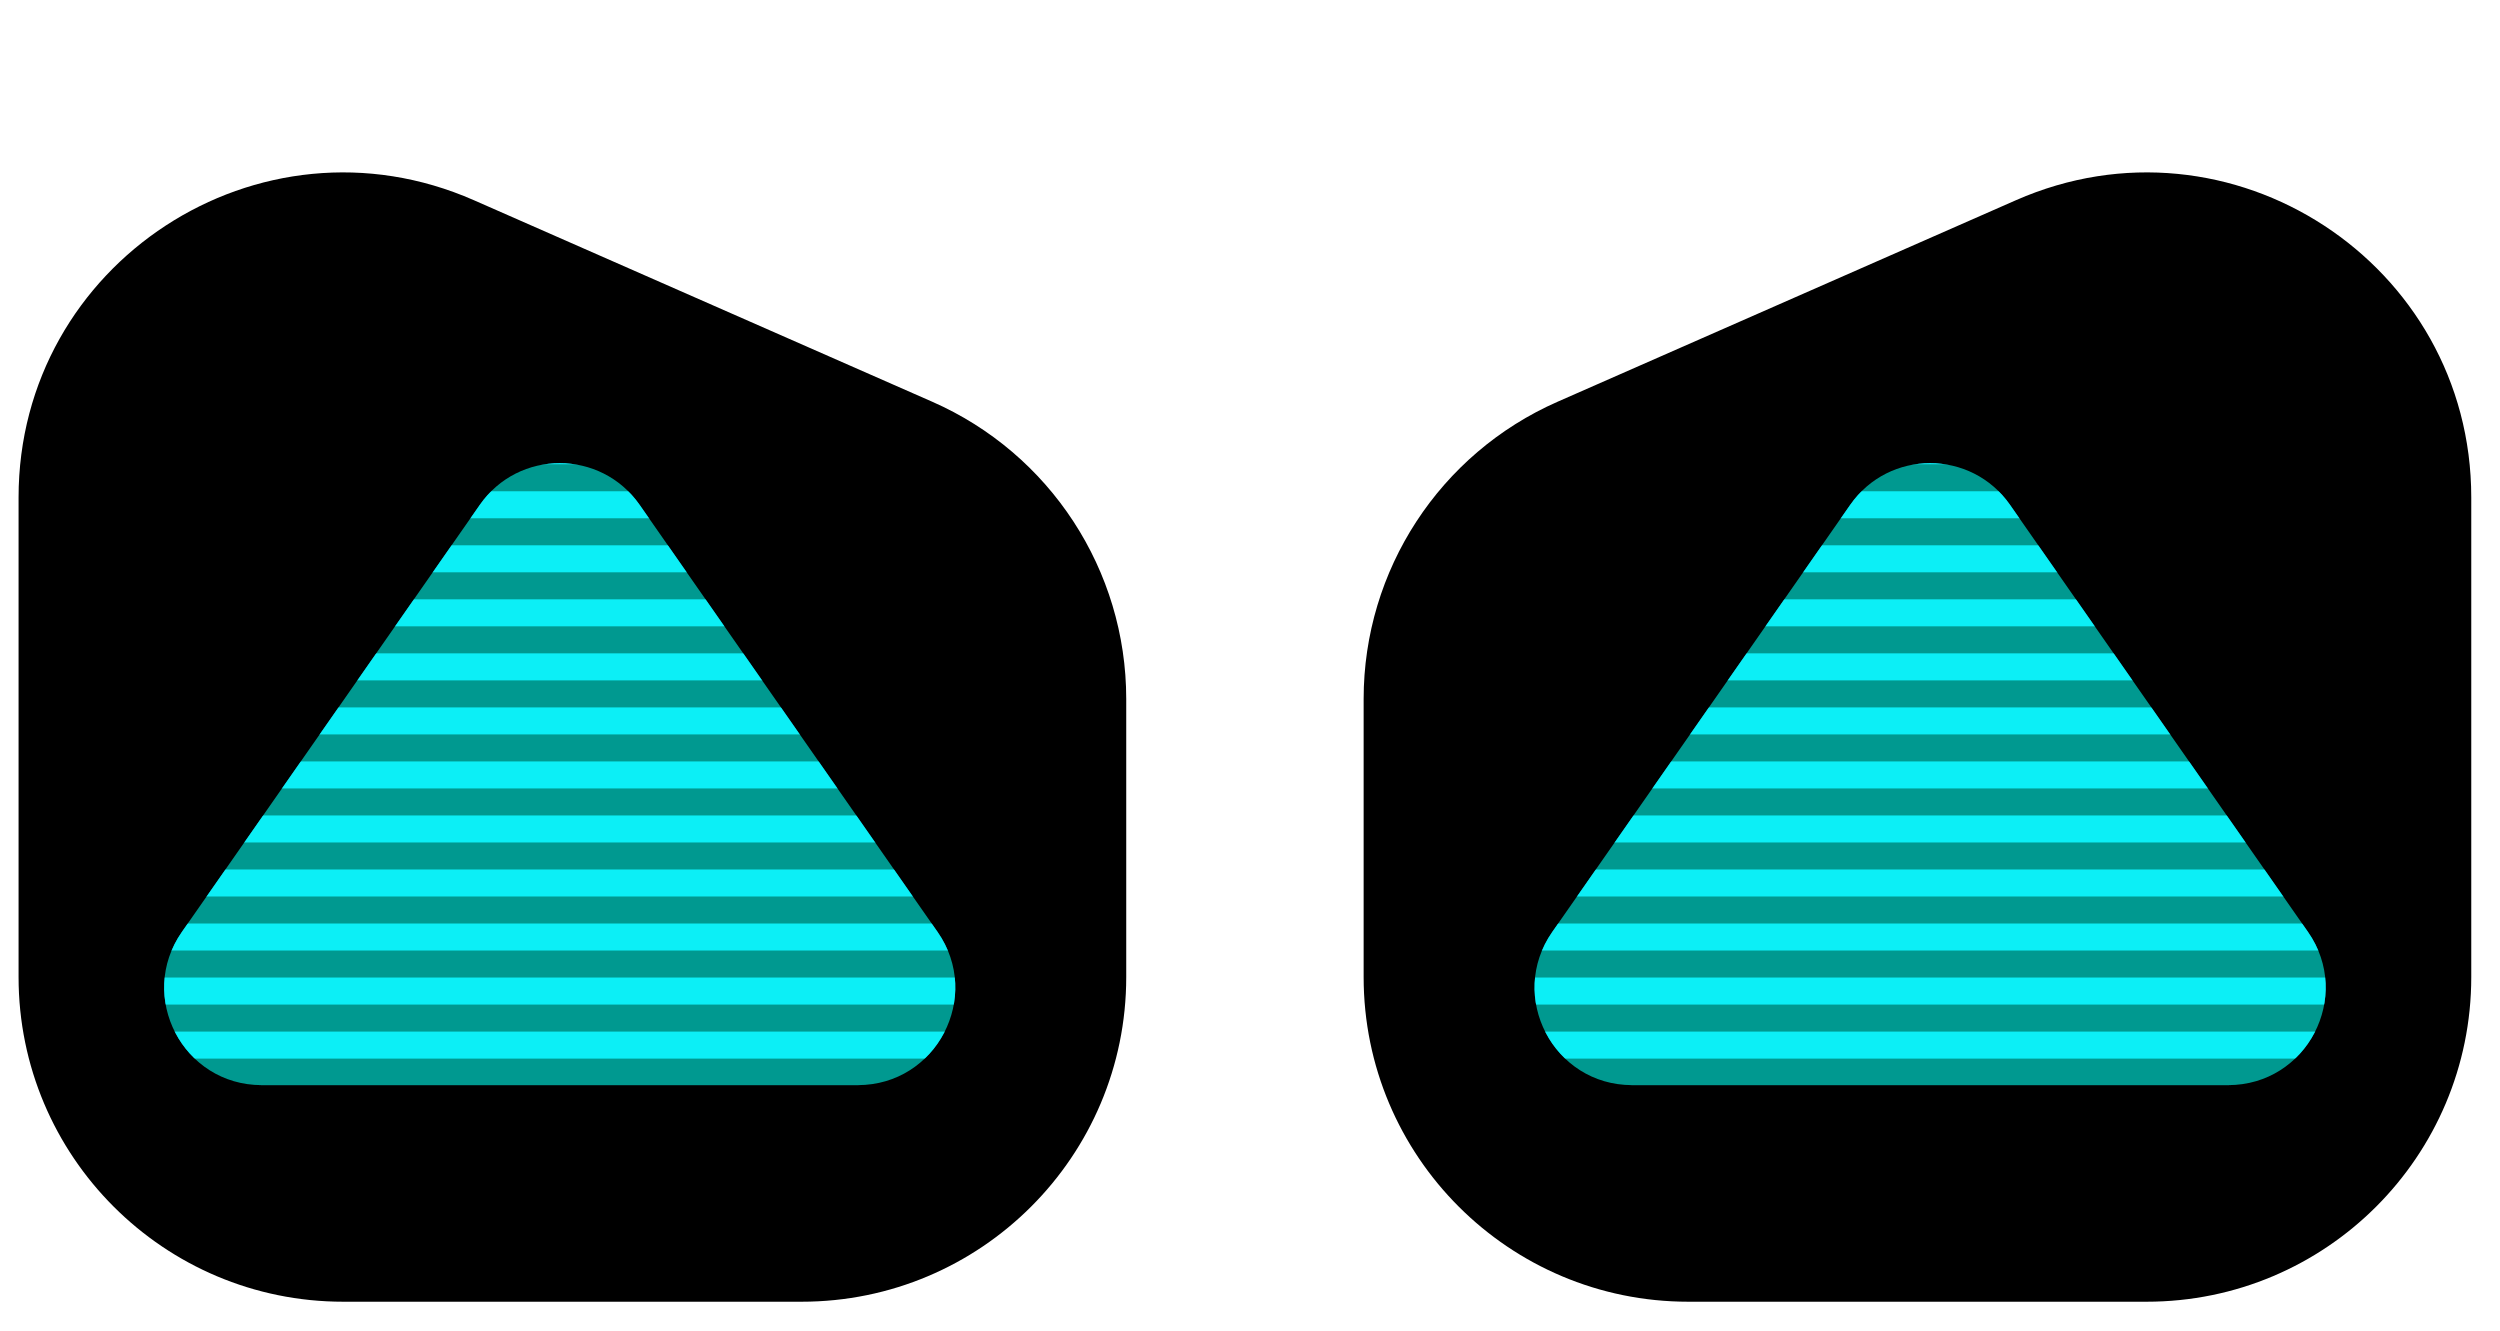 <svg width="77" height="41" viewBox="0 0 77 41" fill="none" xmlns="http://www.w3.org/2000/svg">
<path d="M42 30.093C42 35.616 46.477 40.093 52 40.093H66.115C71.638 40.093 76.115 35.616 76.115 30.093V15.321C76.115 8.101 68.699 3.261 62.09 6.167L47.975 12.373C44.344 13.969 42 17.561 42 21.527V30.093Z" fill="black"/>
<path d="M61.908 15.548C60.714 13.837 58.181 13.837 56.987 15.548L47.808 28.706C46.421 30.695 47.844 33.422 50.269 33.422H68.627C71.052 33.422 72.475 30.695 71.088 28.706L61.908 15.548Z" fill="#1ED6FF"/>
<rect x="71.903" y="30.108" width="26.627" height="0.832" transform="rotate(-180 71.903 30.108)" fill="black"/>
<rect x="71.903" y="36.765" width="26.627" height="0.832" transform="rotate(-180 71.903 36.765)" fill="black"/>
<rect x="71.903" y="21.788" width="23.298" height="0.832" transform="rotate(-180 71.903 21.788)" fill="black"/>
<rect x="71.903" y="28.444" width="26.627" height="0.832" transform="rotate(-180 71.903 28.444)" fill="black"/>
<rect x="71.903" y="35.101" width="26.627" height="0.832" transform="rotate(-180 71.903 35.101)" fill="black"/>
<rect x="71.903" y="20.123" width="23.298" height="0.832" transform="rotate(-180 71.903 20.123)" fill="black"/>
<rect x="71.903" y="26.78" width="26.627" height="0.832" transform="rotate(-180 71.903 26.78)" fill="black"/>
<rect x="71.903" y="33.437" width="26.627" height="0.832" transform="rotate(-180 71.903 33.437)" fill="black"/>
<rect x="71.903" y="18.459" width="23.298" height="0.832" transform="rotate(-180 71.903 18.459)" fill="black"/>
<rect x="71.903" y="25.116" width="26.627" height="0.832" transform="rotate(-180 71.903 25.116)" fill="black"/>
<rect x="71.903" y="31.773" width="26.627" height="0.832" transform="rotate(-180 71.903 31.773)" fill="black"/>
<rect x="71.903" y="16.795" width="23.298" height="0.832" transform="rotate(-180 71.903 16.795)" fill="black"/>
<rect x="71.903" y="23.452" width="23.298" height="0.832" transform="rotate(-180 71.903 23.452)" fill="black"/>
<rect x="71.903" y="15.131" width="23.298" height="0.832" transform="rotate(-180 71.903 15.131)" fill="black"/>
<g filter="url(#filter0_f)">
<path d="M61.908 15.548C60.714 13.837 58.181 13.837 56.987 15.548L47.808 28.706C46.421 30.695 47.844 33.422 50.269 33.422H68.627C71.052 33.422 72.475 30.695 71.088 28.706L61.908 15.548Z" fill="#00FFF0" fill-opacity="0.6"/>
</g>
<path d="M34.688 30.093C34.688 35.616 30.21 40.093 24.688 40.093H10.572C5.049 40.093 0.572 35.616 0.572 30.093V15.321C0.572 8.101 7.988 3.261 14.597 6.167L28.712 12.373C32.343 13.969 34.688 17.561 34.688 21.527V30.093Z" fill="black"/>
<path d="M14.779 15.548C15.973 13.837 18.506 13.837 19.7 15.548L28.879 28.706C30.267 30.695 28.844 33.422 26.419 33.422H8.06C5.635 33.422 4.213 30.695 5.6 28.706L14.779 15.548Z" fill="#1ED6FF"/>
<rect width="26.627" height="0.832" transform="matrix(1 0 0 -1 4.784 30.108)" fill="black"/>
<rect width="26.627" height="0.832" transform="matrix(1 0 0 -1 4.784 36.765)" fill="black"/>
<rect width="23.298" height="0.832" transform="matrix(1 0 0 -1 4.784 21.788)" fill="black"/>
<rect width="26.627" height="0.832" transform="matrix(1 0 0 -1 4.784 28.444)" fill="black"/>
<rect width="26.627" height="0.832" transform="matrix(1 0 0 -1 4.784 35.101)" fill="black"/>
<rect width="23.298" height="0.832" transform="matrix(1 0 0 -1 4.784 20.123)" fill="black"/>
<rect width="26.627" height="0.832" transform="matrix(1 0 0 -1 4.784 26.78)" fill="black"/>
<rect width="26.627" height="0.832" transform="matrix(1 0 0 -1 4.784 33.437)" fill="black"/>
<rect width="23.298" height="0.832" transform="matrix(1 0 0 -1 4.784 18.459)" fill="black"/>
<rect width="26.627" height="0.832" transform="matrix(1 0 0 -1 4.784 25.116)" fill="black"/>
<rect width="26.627" height="0.832" transform="matrix(1 0 0 -1 4.784 31.773)" fill="black"/>
<rect width="23.298" height="0.832" transform="matrix(1 0 0 -1 4.784 16.795)" fill="black"/>
<rect width="23.298" height="0.832" transform="matrix(1 0 0 -1 4.784 23.452)" fill="black"/>
<rect width="23.298" height="0.832" transform="matrix(1 0 0 -1 4.784 15.131)" fill="black"/>
<g filter="url(#filter1_f)">
<path d="M14.779 15.548C15.973 13.837 18.506 13.837 19.7 15.548L28.879 28.706C30.267 30.695 28.844 33.422 26.419 33.422H8.06C5.635 33.422 4.213 30.695 5.6 28.706L14.779 15.548Z" fill="#00FFF0" fill-opacity="0.6"/>
</g>
<defs>
<filter id="filter0_f" x="42.263" y="9.264" width="34.369" height="29.158" filterUnits="userSpaceOnUse" color-interpolation-filters="sRGB">
<feFlood flood-opacity="0" result="BackgroundImageFix"/>
<feBlend mode="normal" in="SourceGraphic" in2="BackgroundImageFix" result="shape"/>
<feGaussianBlur stdDeviation="2.5" result="effect1_foregroundBlur"/>
</filter>
<filter id="filter1_f" x="0.055" y="9.264" width="34.369" height="29.158" filterUnits="userSpaceOnUse" color-interpolation-filters="sRGB">
<feFlood flood-opacity="0" result="BackgroundImageFix"/>
<feBlend mode="normal" in="SourceGraphic" in2="BackgroundImageFix" result="shape"/>
<feGaussianBlur stdDeviation="2.5" result="effect1_foregroundBlur"/>
</filter>
</defs>
</svg>
